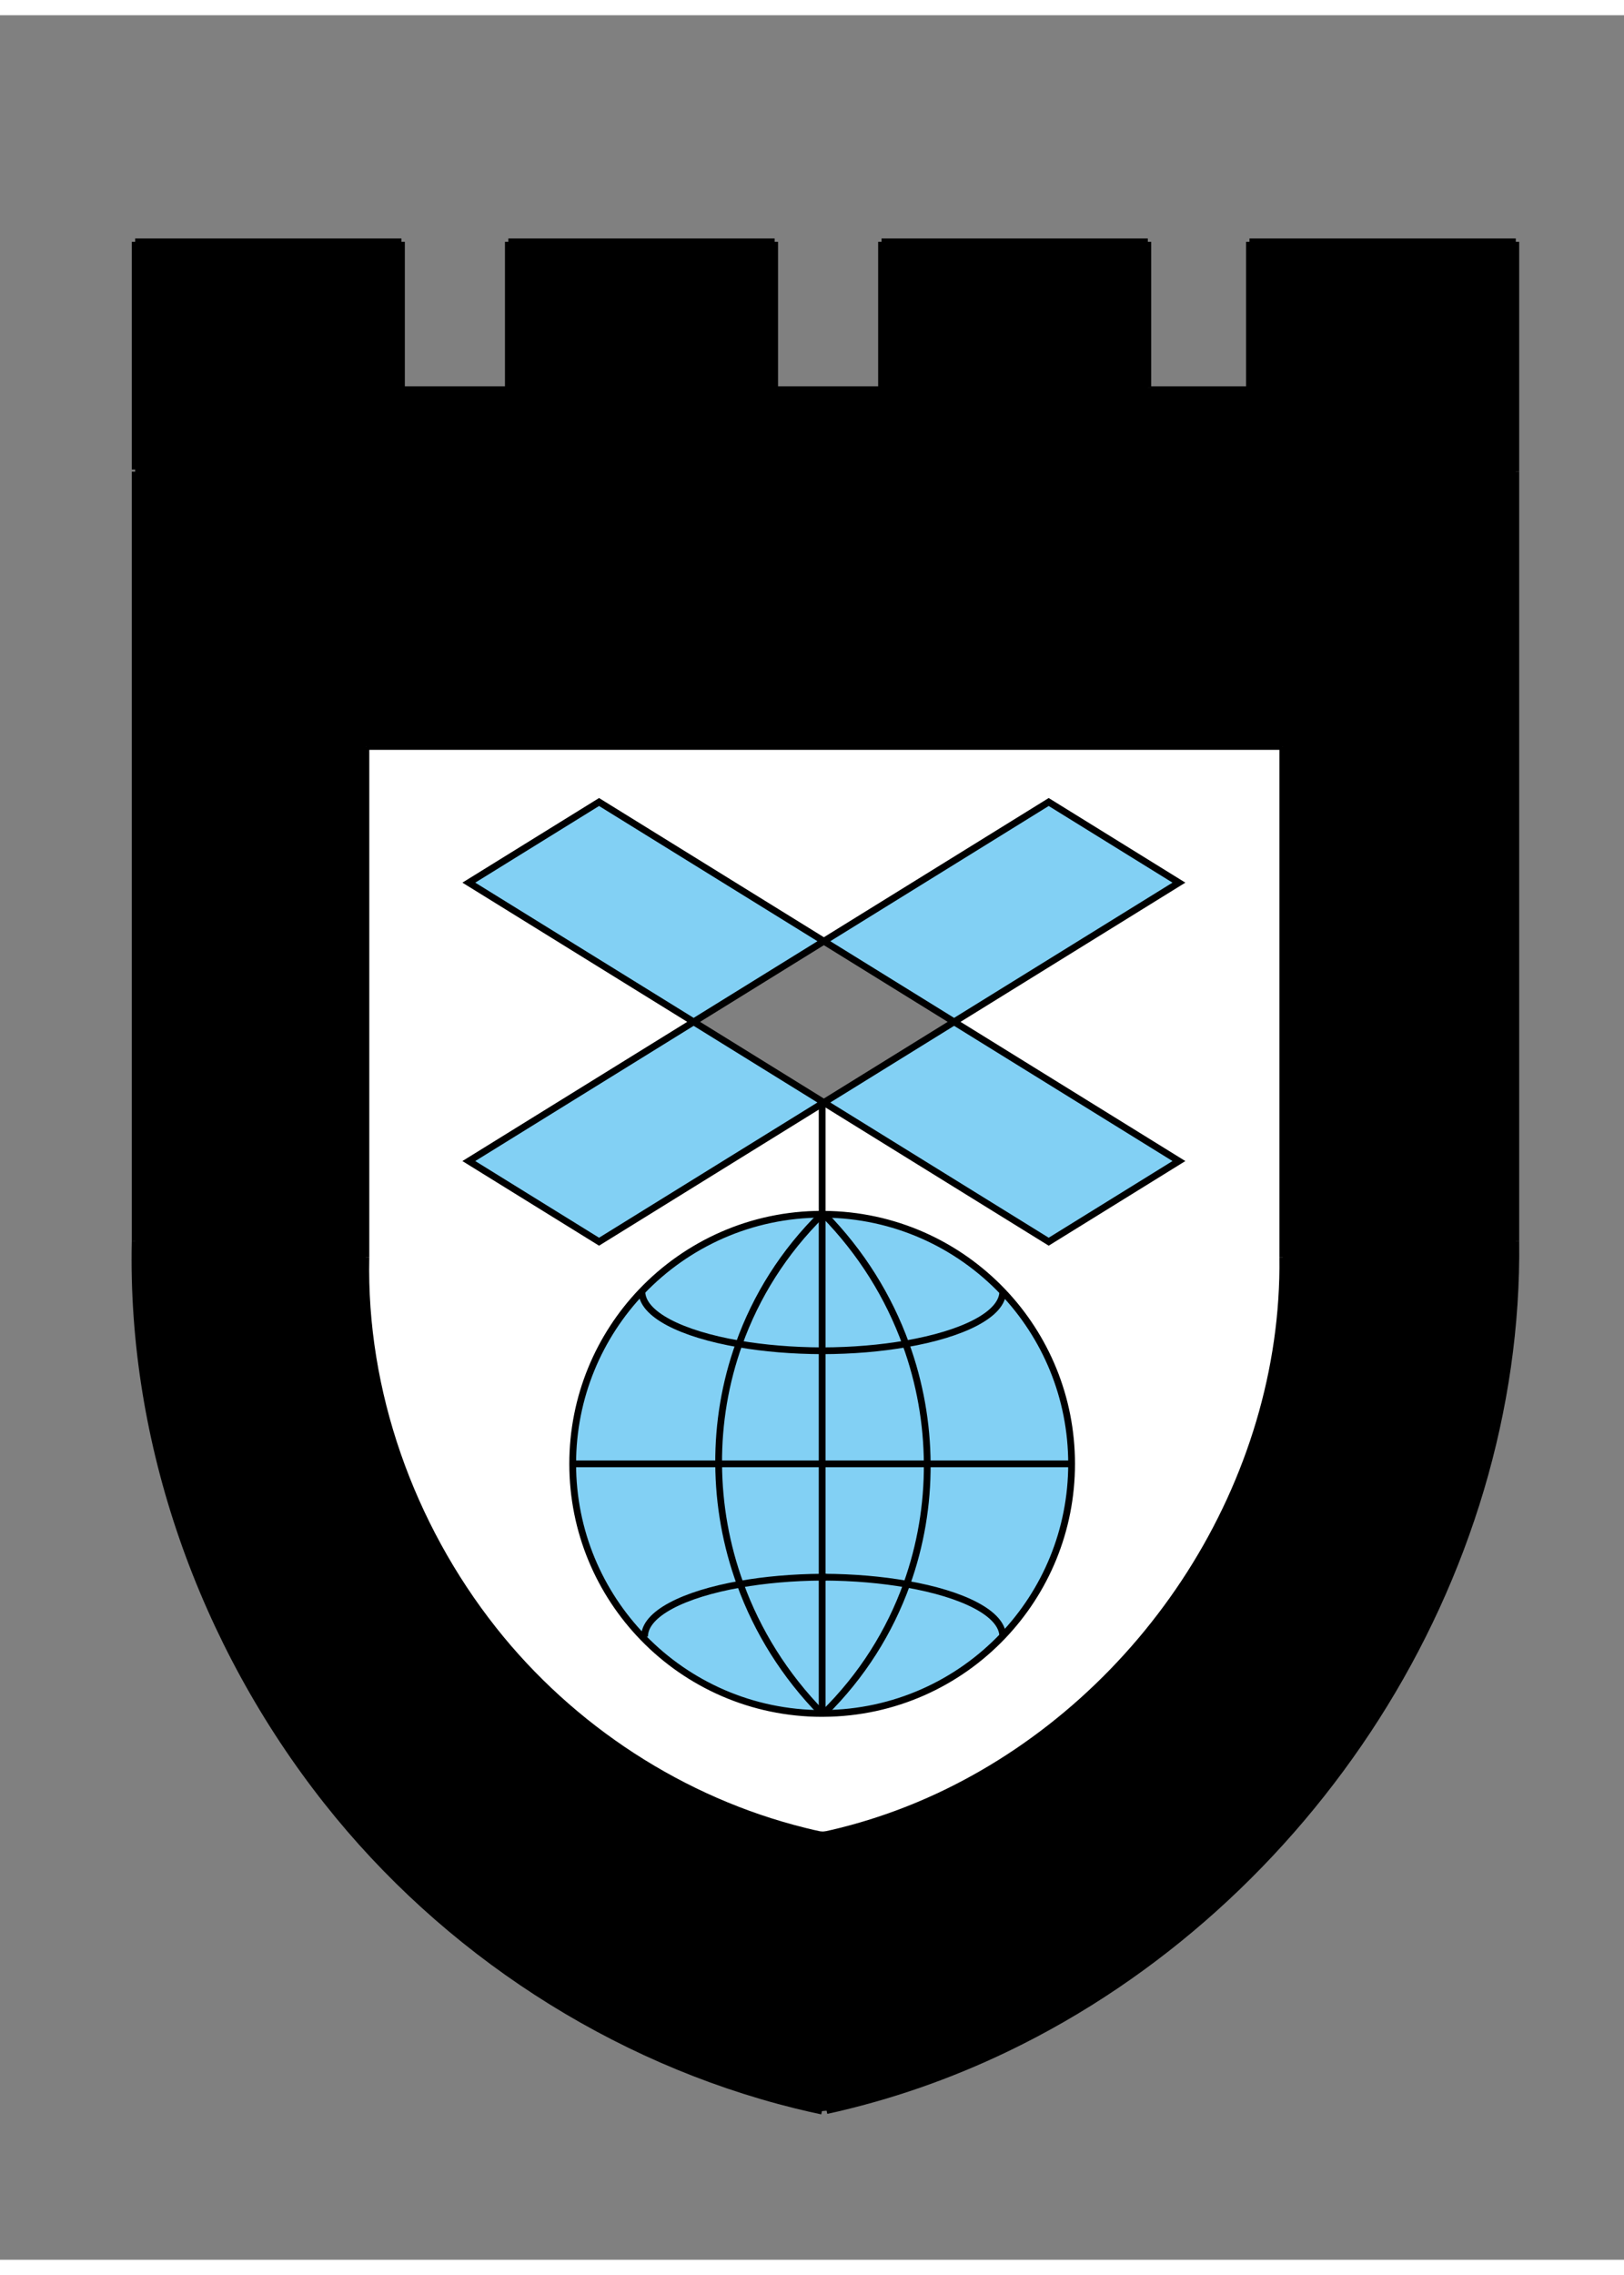 <?xml version="1.0" encoding="utf-8"?>
<!-- Generator: Adobe Illustrator 14.0.0, SVG Export Plug-In . SVG Version: 6.00 Build 43363)  -->
<!DOCTYPE svg PUBLIC "-//W3C//DTD SVG 1.1//EN" "http://www.w3.org/Graphics/SVG/1.1/DTD/svg11.dtd">
<svg version="1.1" xmlns="http://www.w3.org/2000/svg" xmlns:xlink="http://www.w3.org/1999/xlink" x="0px" y="0px"
	 width="60px" height="84px" viewBox="60 75 480 663" enable-background="new 0 0 595.28 841.89" xml:space="preserve">
<rect x="60" y="75" width="480" height="663" fill="#808080" stroke="none"/>
<g id="图层_1" display="none">
	<path display="inline" fill="none" stroke="#000000" d="M105,214c0,178.533,86.161,323,192.64,323"/>
	<path display="inline" fill="none" stroke="#000000" d="M475,214c0,178.533-79.327,323-177.36,323"/>
	<line display="inline" fill="none" stroke="#000000" x1="105" y1="214" x2="475" y2="214"/>
	<line display="inline" fill="none" stroke="#000000" x1="105" y1="214" x2="105" y2="134"/>
	<line display="inline" fill="none" stroke="#000000" x1="105" y1="134" x2="475" y2="134"/>
	<line display="inline" fill="none" stroke="#000000" x1="475" y1="134" x2="475" y2="214"/>
</g>
<g id="图层_2">
</g>
<g id="图层_3">
	<line fill="none" stroke="#000000" stroke-width="2" x1="302.445" y1="692.976" x2="304.576" y2="692.958"/>
</g>
<g id="图层_4">
</g>
<g id="图层_5" display="none">
	<line display="inline" fill="none" stroke="#000000" stroke-width="2" x1="290" y1="388.197" x2="290" y2="360"/>
	<line display="inline" fill="none" stroke="#000000" stroke-width="2" x1="315.333" y1="388.197" x2="315.333" y2="360"/>
	<line display="inline" fill="none" stroke="#000000" stroke-width="2" x1="290" y1="360" x2="229.269" y2="401.5"/>
	<line display="inline" fill="none" stroke="#000000" stroke-width="2" x1="315.333" y1="360" x2="376.731" y2="401.5"/>
	<line display="inline" fill="none" stroke="#000000" stroke-width="2" x1="228.192" y1="400.725" x2="212.077" y2="378.338"/>
	<line display="inline" fill="none" stroke="#000000" stroke-width="2" x1="385.984" y1="388.461" x2="376.731" y2="401.314"/>
</g>
<g id="图层_6" display="none">
	
		<rect x="198.667" y="314.974" transform="matrix(0.9 -0.436 0.436 0.9 -116.439 165.431)" display="inline" fill="none" stroke="#000000" stroke-width="2" width="207.559" height="43.195"/>
	
		<rect x="198.666" y="314.974" transform="matrix(0.9 0.436 -0.436 0.9 176.892 -98.159)" display="inline" fill="none" stroke="#000000" stroke-width="2" width="207.559" height="43.195"/>
</g>
<g id="图层_7">
</g>
<g id="图层_8" display="none">
	<g display="inline">
		<line fill="none" stroke="#000000" stroke-width="2" x1="99.947" y1="178.807" x2="99.947" y2="116"/>
		<line fill="none" stroke="#000000" stroke-width="2" x1="99.947" y1="116" x2="161.597" y2="116"/>
		<line fill="none" stroke="#000000" stroke-width="2" x1="161.597" y1="116" x2="161.597" y2="154.667"/>
		<line fill="none" stroke="#000000" x1="161.597" y1="154.667" x2="186.333" y2="154.667"/>
		<line fill="none" stroke="#000000" stroke-width="2" x1="186.333" y1="154.667" x2="186.333" y2="116"/>
		<line fill="none" stroke="#000000" stroke-width="2" x1="186.333" y1="116" x2="247.984" y2="116"/>
		<line fill="none" stroke="#000000" stroke-width="2" x1="247.984" y1="116" x2="247.984" y2="154.667"/>
		<line fill="none" stroke="#000000" x1="247.983" y1="154.667" x2="272.72" y2="154.667"/>
		<line fill="none" stroke="#000000" stroke-width="2" x1="272.72" y1="154.667" x2="272.72" y2="116"/>
		<line fill="none" stroke="#000000" stroke-width="2" x1="272.72" y1="116" x2="334.37" y2="116"/>
		<line fill="none" stroke="#000000" stroke-width="2" x1="334.37" y1="116" x2="334.37" y2="154.667"/>
		<line fill="none" stroke="#000000" x1="333.158" y1="154.667" x2="357.896" y2="154.667"/>
		<line fill="none" stroke="#000000" stroke-width="2" x1="357.896" y1="154.667" x2="357.896" y2="116"/>
		<line fill="none" stroke="#000000" stroke-width="2" x1="357.896" y1="116" x2="419.546" y2="116"/>
		<line fill="none" stroke="#000000" stroke-width="2" x1="419.546" y1="116" x2="419.546" y2="154.667"/>
		<line fill="none" stroke="#000000" x1="419.545" y1="154.667" x2="444.281" y2="154.667"/>
	</g>
	<line display="inline" fill="none" stroke="#000000" stroke-width="2" x1="444.281" y1="154.667" x2="444.281" y2="116"/>
	<line display="inline" fill="none" stroke="#000000" stroke-width="2" x1="444.281" y1="116" x2="508.016" y2="116"/>
	<line display="inline" fill="none" stroke="#000000" stroke-width="2" x1="508.016" y1="178.807" x2="508.016" y2="116"/>
</g>
<g id="图层_9">
	<g id="XMLID_1_">
		<g>
			<path d="M303.9,612.48c12.239-2.671,24.14-6.82,35.42-12.25c29.59-14.261,54.76-37.2,72.41-64.841
				c17.71-27.739,27.84-60.39,27.42-93.399v-151h-271v151c-0.88,39.55,13.22,78.939,37.68,109.88
				c23.08,29.2,55.91,50.63,92.08,59.56c1.54,0.391,3.09,0.74,4.64,1.07L303.9,612.48z M508.02,437.18
				c0.62,49.71-14.63,98.87-41.3,140.65c-26.58,41.62-64.47,76.16-109.04,97.63c-16.989,8.19-34.93,14.44-53.37,18.47l-1.369,0.15
				c-2.551-0.54-5.081-1.12-7.61-1.74c-54.47-13.46-103.89-45.72-138.65-89.7c-36.83-46.59-58.06-105.89-56.73-165.46V209.81v-0.6
				v-67.27h78.71v43.17h31.59v-43.17h78.71v43.17h31.59v-43.17h78.71v43.17h0.86c9.729,0,19.45,0,29.18,0v-43.17h78.72v67.87V437.18
				z"/>
			<path fill="#FFFFFF" d="M303,396.47l0.51-0.31l66.45,41.12l38.49-23.82L342,372.34l66.45-41.12l-38.49-23.82l-66.45,41.12
				l-66.45-41.12l-38.49,23.82l66.45,41.12l-66.45,41.12l38.49,23.82L303,396.47z M356.38,553.77
				c12.61-13.229,20.351-31.149,20.351-50.869c0-19.721-7.74-37.631-20.341-50.86c-13.33-13.97-32.069-22.72-52.87-22.86
				c-0.17-0.01-0.35-0.01-0.52-0.01c-0.01,0-0.03,0-0.04,0c-20.94,0.01-39.83,8.75-53.26,22.771
				c-12.65,13.239-20.43,31.189-20.43,50.96c0,19.979,7.95,38.1,20.86,51.39c13.38,13.77,32.11,22.33,52.83,22.34
				c0.01,0,0.03,0,0.04,0c0.17,0,0.35,0,0.52-0.01C324.31,576.48,343.05,567.74,356.38,553.77z M439.15,441.99
				c0.42,33.01-9.71,65.66-27.42,93.399c-17.65,27.641-42.82,50.58-72.41,64.841c-11.28,5.43-23.181,9.579-35.42,12.25l-1.351,0.02
				c-1.55-0.33-3.1-0.68-4.64-1.07c-36.17-8.93-69-30.359-92.08-59.56c-24.46-30.94-38.56-70.33-37.68-109.88v-151h271V441.99z"/>
			<polygon fill="#82D0F4" points="408.45,331.22 342,372.34 303.51,348.52 369.96,307.4 			"/>
			<polygon fill="#82D0F4" points="408.45,413.46 369.96,437.28 303.51,396.16 342,372.34 			"/>
			<path fill="#82D0F4" d="M376.73,502.9h-0.45H334.06c-0.06-11.971-2.17-23.971-6.35-35.431c16.99-2.92,28.58-8.729,28.68-15.43
				C368.99,465.27,376.73,483.18,376.73,502.9z"/>
			<path fill="#82D0F4" d="M376.28,502.9h0.45c0,19.72-7.74,37.64-20.351,50.869c-0.16-6.649-11.6-12.399-28.38-15.329
				c4.11-11.431,6.14-23.471,6.06-35.54H376.28z"/>
			<path fill="#82D0F4" d="M303.52,429.18c20.801,0.141,39.54,8.891,52.87,22.86c-0.1,6.7-11.689,12.51-28.68,15.43
				C322.67,453.57,314.6,440.47,303.52,429.18z"/>
			<path fill="#82D0F4" d="M356.38,553.77c-13.33,13.971-32.07,22.711-52.86,22.851c11.29-11.09,19.45-24.18,24.48-38.18
				C344.78,541.37,356.22,547.12,356.38,553.77z"/>
			<path fill="#82D0F4" d="M303.45,536.37c-0.15-0.01-0.3-0.01-0.45-0.01V502.9h31.06c0.08,12.069-1.949,24.109-6.06,35.54
				C320.67,537.15,312.32,536.41,303.45,536.37z"/>
			<path fill="#82D0F4" d="M303.05,469.5c8.91-0.02,17.29-0.75,24.66-2.03c4.18,11.46,6.29,23.46,6.35,35.431H303v-33.4
				C303.02,469.5,303.03,469.5,303.05,469.5z"/>
			<path fill="#82D0F4" d="M303.52,429.18c11.08,11.29,19.15,24.391,24.19,38.29c-7.37,1.28-15.75,2.011-24.66,2.03
				c-0.02,0-0.03,0-0.05,0v-40.33C303.17,429.17,303.35,429.17,303.52,429.18z"/>
			<path fill="#82D0F4" d="M328,538.44c-5.03,14-13.19,27.09-24.48,38.18c-0.17,0.01-0.35,0.01-0.52,0.01v-40.26
				c0.15-0.01,0.3-0.01,0.45,0C312.32,536.41,320.67,537.15,328,538.44z"/>
			<polygon fill="#82D0F4" points="303.51,348.52 265.02,372.34 198.57,331.22 237.06,307.4 			"/>
			<polygon fill="#82D0F4" points="265.02,372.34 303,395.85 303,396.47 237.06,437.28 198.57,413.46 			"/>
			<path fill="#82D0F4" d="M303,536.37v40.26c-0.01,0-0.03,0-0.04,0c-11.06-11.26-19.12-24.32-24.16-38.18
				C286.03,537.18,294.25,536.43,303,536.37z"/>
			<path fill="#82D0F4" d="M303,536.36v0.01c-8.75,0.06-16.97,0.81-24.2,2.08c-4.21-11.49-6.33-23.53-6.39-35.55H303V536.36z"/>
			<path fill="#82D0F4" d="M303,469.5v33.4h-30.59c-0.08-12.03,1.93-24.03,6.02-35.42C285.77,468.75,294.13,469.47,303,469.5z"/>
			<path fill="#82D0F4" d="M303,429.17v40.33c-8.87-0.03-17.23-0.75-24.57-2.02c5.02-14.051,13.2-27.181,24.53-38.311
				C302.97,429.17,302.99,429.17,303,429.17z"/>
			<path fill="#82D0F4" d="M302.96,429.17c-11.33,11.13-19.51,24.26-24.53,38.311c-17.09-2.94-28.72-8.79-28.72-15.53l-0.01-0.01
				C263.13,437.92,282.02,429.18,302.96,429.17z"/>
			<path fill="#82D0F4" d="M278.8,538.45c5.04,13.859,13.1,26.92,24.16,38.18c-20.72-0.01-39.45-8.57-52.83-22.34l0.38-0.37
				C250.51,547.22,261.95,541.41,278.8,538.45z"/>
			<path fill="#82D0F4" d="M278.43,467.48c-4.09,11.39-6.1,23.39-6.02,35.42h-43.14c0-19.771,7.78-37.721,20.43-50.96l0.01,0.01
				C249.71,458.69,261.34,464.54,278.43,467.48z"/>
			<path fill="#82D0F4" d="M272.41,502.9c0.06,12.02,2.18,24.06,6.39,35.55c-16.85,2.96-28.29,8.77-28.29,15.47l-0.38,0.37
				c-12.91-13.29-20.86-31.41-20.86-51.39H272.41z"/>
		</g>
		<g>
			<line fill="none" stroke="#000000" stroke-width="2" x1="168.15" y1="290.99" x2="439.15" y2="290.99"/>
			<line fill="none" stroke="#000000" stroke-width="2" x1="168.15" y1="290.99" x2="168.15" y2="441.99"/>
			<line fill="none" stroke="#000000" stroke-width="2" x1="439.15" y1="290.99" x2="439.15" y2="441.99"/>
			<path fill="none" stroke="#000000" stroke-width="2" d="M168.15,441.99c-0.88,39.55,13.22,78.939,37.68,109.88
				c23.08,29.2,55.91,50.63,92.08,59.56c1.54,0.391,3.09,0.74,4.64,1.07c0.141,0.03,0.271,0.06,0.41,0.09"/>
			<path fill="none" stroke="#000000" stroke-width="2" d="M439.15,441.99c0.42,33.01-9.71,65.66-27.42,93.399
				c-17.65,27.641-42.82,50.58-72.41,64.841c-11.28,5.43-23.181,9.579-35.42,12.25c-0.011,0.01-0.021,0.01-0.03,0.01"/>
			<line fill="none" stroke="#000000" stroke-width="2" x1="99.95" y1="209.81" x2="99.95" y2="437.18"/>
			<line fill="none" stroke="#000000" stroke-width="2" x1="508.02" y1="209.81" x2="508.02" y2="437.18"/>
			<path fill="none" stroke="#000000" stroke-width="2" d="M99.95,437.18c-1.33,59.57,19.9,118.87,56.73,165.46
				c34.76,43.98,84.18,76.24,138.65,89.7c2.53,0.62,5.06,1.2,7.61,1.74"/>
			<path fill="none" stroke="#000000" stroke-width="2" d="M508.02,437.18c0.62,49.71-14.63,98.87-41.3,140.65
				c-26.58,41.62-64.47,76.16-109.04,97.63c-16.989,8.19-34.93,14.44-53.37,18.47"/>
			<polyline fill="none" stroke="#000000" stroke-width="2" points="302.45,612.5 302.55,612.5 303.9,612.48 304.09,612.48 			"/>
			<path fill="none" stroke="#000000" stroke-width="2" d="M376.73,502.9c0,19.72-7.74,37.64-20.351,50.869
				c-13.33,13.971-32.07,22.711-52.86,22.851c-0.17,0.01-0.35,0.01-0.52,0.01c-0.01,0-0.03,0-0.04,0
				c-20.72-0.01-39.45-8.57-52.83-22.34c-12.91-13.29-20.86-31.41-20.86-51.39c0-19.771,7.78-37.721,20.43-50.96
				c13.43-14.021,32.32-22.761,53.26-22.771c0.01,0,0.03,0,0.04,0c0.17,0,0.35,0,0.52,0.01c20.801,0.141,39.54,8.891,52.87,22.86
				C368.99,465.27,376.73,483.18,376.73,502.9z"/>
			<polyline fill="none" stroke="#000000" stroke-width="2" points="228.9,502.9 229.27,502.9 272.41,502.9 303,502.9 334.06,502.9 
				376.28,502.9 			"/>
			<polyline fill="none" stroke="#000000" stroke-width="2" points="303,576.63 303,536.37 303,536.36 303,502.9 303,469.5 
				303,429.17 303,396.47 303,395.85 			"/>
			<path fill="none" stroke="#000000" stroke-width="2" d="M303.05,469.5c0.15,0,0.311,0,0.46,0"/>
			<path fill="none" stroke="#000000" stroke-width="2" d="M249.71,451.95c0,6.74,11.63,12.59,28.72,15.53
				c7.34,1.27,15.7,1.989,24.57,2.02"/>
			<path fill="none" stroke="#000000" stroke-width="2" d="M356.39,451.95c0,0.03,0,0.06,0,0.09c-0.1,6.7-11.689,12.51-28.68,15.43
				c-7.37,1.28-15.75,2.011-24.66,2.03c-0.02,0-0.03,0-0.05,0c-0.14,0-0.27,0-0.41,0"/>
			<path fill="none" stroke="#000000" stroke-width="2" d="M356.39,553.92c0-0.05,0-0.1-0.01-0.15
				c-0.16-6.649-11.6-12.399-28.38-15.329c-7.33-1.29-15.68-2.03-24.55-2.07c-0.15-0.01-0.3-0.01-0.45-0.01c-0.14,0-0.27,0-0.41,0"
				/>
			<path fill="none" stroke="#000000" stroke-width="2" d="M250.51,553.92c0-6.7,11.44-12.51,28.29-15.47
				c7.23-1.271,15.45-2.021,24.2-2.08c0.15-0.01,0.3-0.01,0.45,0c0.29-0.01,0.569-0.01,0.859-0.01"/>
			<path fill="none" stroke="#000000" stroke-width="2" d="M302.96,429.17c-11.33,11.13-19.51,24.26-24.53,38.311
				c-4.09,11.39-6.1,23.39-6.02,35.42c0.06,12.02,2.18,24.06,6.39,35.55c5.04,13.859,13.1,26.92,24.16,38.18"/>
			<path fill="none" stroke="#000000" stroke-width="2" d="M303.51,576.63l0.01-0.01c11.29-11.09,19.45-24.18,24.48-38.18
				c4.11-11.431,6.14-23.471,6.06-35.54c-0.06-11.971-2.17-23.971-6.35-35.431c-5.04-13.899-13.11-27-24.19-38.29l-0.01-0.01"/>
			<polygon fill="none" stroke="#000000" stroke-width="2" points="303.51,348.52 369.96,307.4 408.45,331.22 342,372.34 
				303.51,396.16 303,396.47 237.06,437.28 198.57,413.46 265.02,372.34 			"/>
			<polygon fill="none" stroke="#000000" stroke-width="2" points="265.02,372.34 198.57,331.22 237.06,307.4 303.51,348.52 
				342,372.34 408.45,413.46 369.96,437.28 303.51,396.16 303,395.85 			"/>
			<line fill="none" stroke="#000000" stroke-width="2" x1="99.95" y1="209.21" x2="99.95" y2="141.94"/>
			<line fill="none" stroke="#000000" stroke-width="2" x1="99.95" y1="141.94" x2="178.66" y2="141.94"/>
			<line fill="none" stroke="#000000" stroke-width="2" x1="178.66" y1="141.94" x2="178.66" y2="185.11"/>
			<line fill="none" stroke="#000000" x1="178.66" y1="185.11" x2="210.25" y2="185.11"/>
			<line fill="none" stroke="#000000" stroke-width="2" x1="210.25" y1="185.11" x2="210.25" y2="141.94"/>
			<line fill="none" stroke="#000000" stroke-width="2" x1="210.25" y1="141.94" x2="288.96" y2="141.94"/>
			<line fill="none" stroke="#000000" stroke-width="2" x1="288.96" y1="141.94" x2="288.96" y2="185.11"/>
			<line fill="none" stroke="#000000" x1="288.96" y1="185.11" x2="320.55" y2="185.11"/>
			<line fill="none" stroke="#000000" stroke-width="2" x1="320.55" y1="185.11" x2="320.55" y2="141.94"/>
			<line fill="none" stroke="#000000" stroke-width="2" x1="320.55" y1="141.94" x2="399.26" y2="141.94"/>
			<line fill="none" stroke="#000000" stroke-width="2" x1="399.26" y1="141.94" x2="399.26" y2="185.11"/>
			<path fill="none" stroke="#000000" d="M400.12,185.11c9.729,0,19.45,0,29.18,0"/>
			<line fill="none" stroke="#000000" stroke-width="2" x1="429.3" y1="185.11" x2="429.3" y2="141.94"/>
			<line fill="none" stroke="#000000" stroke-width="2" x1="429.3" y1="141.94" x2="508.02" y2="141.94"/>
			<line fill="none" stroke="#000000" stroke-width="2" x1="508.02" y1="141.94" x2="508.02" y2="209.81"/>
		</g>
	</g>
</g>
<g id="图层_10" display="none">
	<path display="inline" fill="none" stroke="#000000" stroke-width="2" d="M145.741,420.164c0,0-13.5,2.925-13.5-14.788
		s0,34.788,0,34.788S133.241,420.164,145.741,420.164z"/>
	<path display="inline" fill="none" stroke="#000000" stroke-width="2" d="M120.741,420.945"/>
	<path display="inline" fill="none" stroke="#000000" stroke-width="2" d="M132.241,405.971c0,0-1,12.505-12.5,14.974
		c0,0,14.75,5.469,12.5,16.969"/>
	<path display="inline" fill="none" stroke="#000000" stroke-width="2" d="M146.241,345.486c0,0-13.5,2.925-13.5-14.788
		s0,34.788,0,34.788S133.741,345.486,146.241,345.486z"/>
	<path display="inline" fill="none" stroke="#000000" stroke-width="2" d="M121.241,346.268"/>
	<path display="inline" fill="none" stroke="#000000" stroke-width="2" d="M132.741,331.293c0,0-1,12.505-12.5,14.974
		c0,0,14.75,5.469,12.5,16.969"/>
	<path display="inline" fill="none" stroke="#000000" stroke-width="2" d="M490,424.409c0,0-13.5,2.925-13.5-14.788
		s0,34.788,0,34.788S477.5,424.409,490,424.409z"/>
	<path display="inline" fill="none" stroke="#000000" stroke-width="2" d="M476.5,410.216c0,0-1,12.505-12.5,14.974
		c0,0,14.75,5.469,12.5,16.969"/>
	<path display="inline" fill="none" stroke="#000000" stroke-width="2" d="M490.5,349.731c0,0-13.5,2.925-13.5-14.788
		s0,34.788,0,34.788S478,349.731,490.5,349.731z"/>
	<path display="inline" fill="none" stroke="#000000" stroke-width="2" d="M477,335.539c0,0-1,12.505-12.5,14.974
		c0,0,14.75,5.469,12.5,16.969"/>
	<path display="inline" fill="none" stroke="#000000" stroke-width="2" d="M483.367,495.778c0,0-13.5,2.925-13.5-14.788
		c0-17.712,0,34.788,0,34.788S470.867,495.778,483.367,495.778z"/>
	<path display="inline" fill="none" stroke="#000000" stroke-width="2" d="M469.867,481.586c0,0-1,12.505-12.5,14.974
		c0,0,14.75,5.469,12.5,16.969"/>
	<path display="inline" fill="none" stroke="#000000" stroke-width="2" d="M152.491,495.778c0,0-13.5,2.925-13.5-14.788
		c0-17.712,0,34.788,0,34.788S139.991,495.778,152.491,495.778z"/>
	<path display="inline" fill="none" stroke="#000000" stroke-width="2" d="M138.991,481.586c0,0-1,12.505-12.5,14.974
		c0,0,14.75,5.469,12.5,16.969"/>
	<path display="inline" fill="none" stroke="#000000" stroke-width="2" d="M181.153,552.135c0,0-13.5,2.926-13.5-14.787
		s0,34.787,0,34.787S168.653,552.135,181.153,552.135z"/>
	<path display="inline" fill="none" stroke="#000000" stroke-width="2" d="M167.653,537.943c0,0-1,12.504-12.5,14.973
		c0,0,14.75,5.469,12.5,16.969"/>
	<path display="inline" fill="none" stroke="#000000" stroke-width="2" d="M214.413,598.314c0,0-13.5,2.925-13.5-14.788
		c0-17.712,0,34.788,0,34.788S201.913,598.314,214.413,598.314z"/>
	<path display="inline" fill="none" stroke="#000000" stroke-width="2" d="M200.913,584.122c0,0-1,12.505-12.5,14.974
		c0,0,14.75,5.469,12.5,16.969"/>
	<path display="inline" fill="none" stroke="#000000" stroke-width="2" d="M452.165,549.885c0,0-13.5,2.924-13.5-14.789
		c0-17.711,0,34.789,0,34.789S439.665,549.885,452.165,549.885z"/>
	<path display="inline" fill="none" stroke="#000000" stroke-width="2" d="M438.665,535.691c0,0-1,12.506-12.5,14.975
		c0,0,14.75,5.469,12.5,16.969"/>
	<path display="inline" fill="none" stroke="#000000" stroke-width="2" d="M413.119,599.313c0,0-13.5,2.924-13.5-14.789
		c0-17.711,0,34.789,0,34.789S400.619,599.313,413.119,599.313z"/>
	<path display="inline" fill="none" stroke="#000000" stroke-width="2" d="M399.619,585.119c0,0-1,12.506-12.5,14.975
		c0,0,14.75,5.469,12.5,16.969"/>
</g>
<g id="图层_11">
</g>
</svg>
